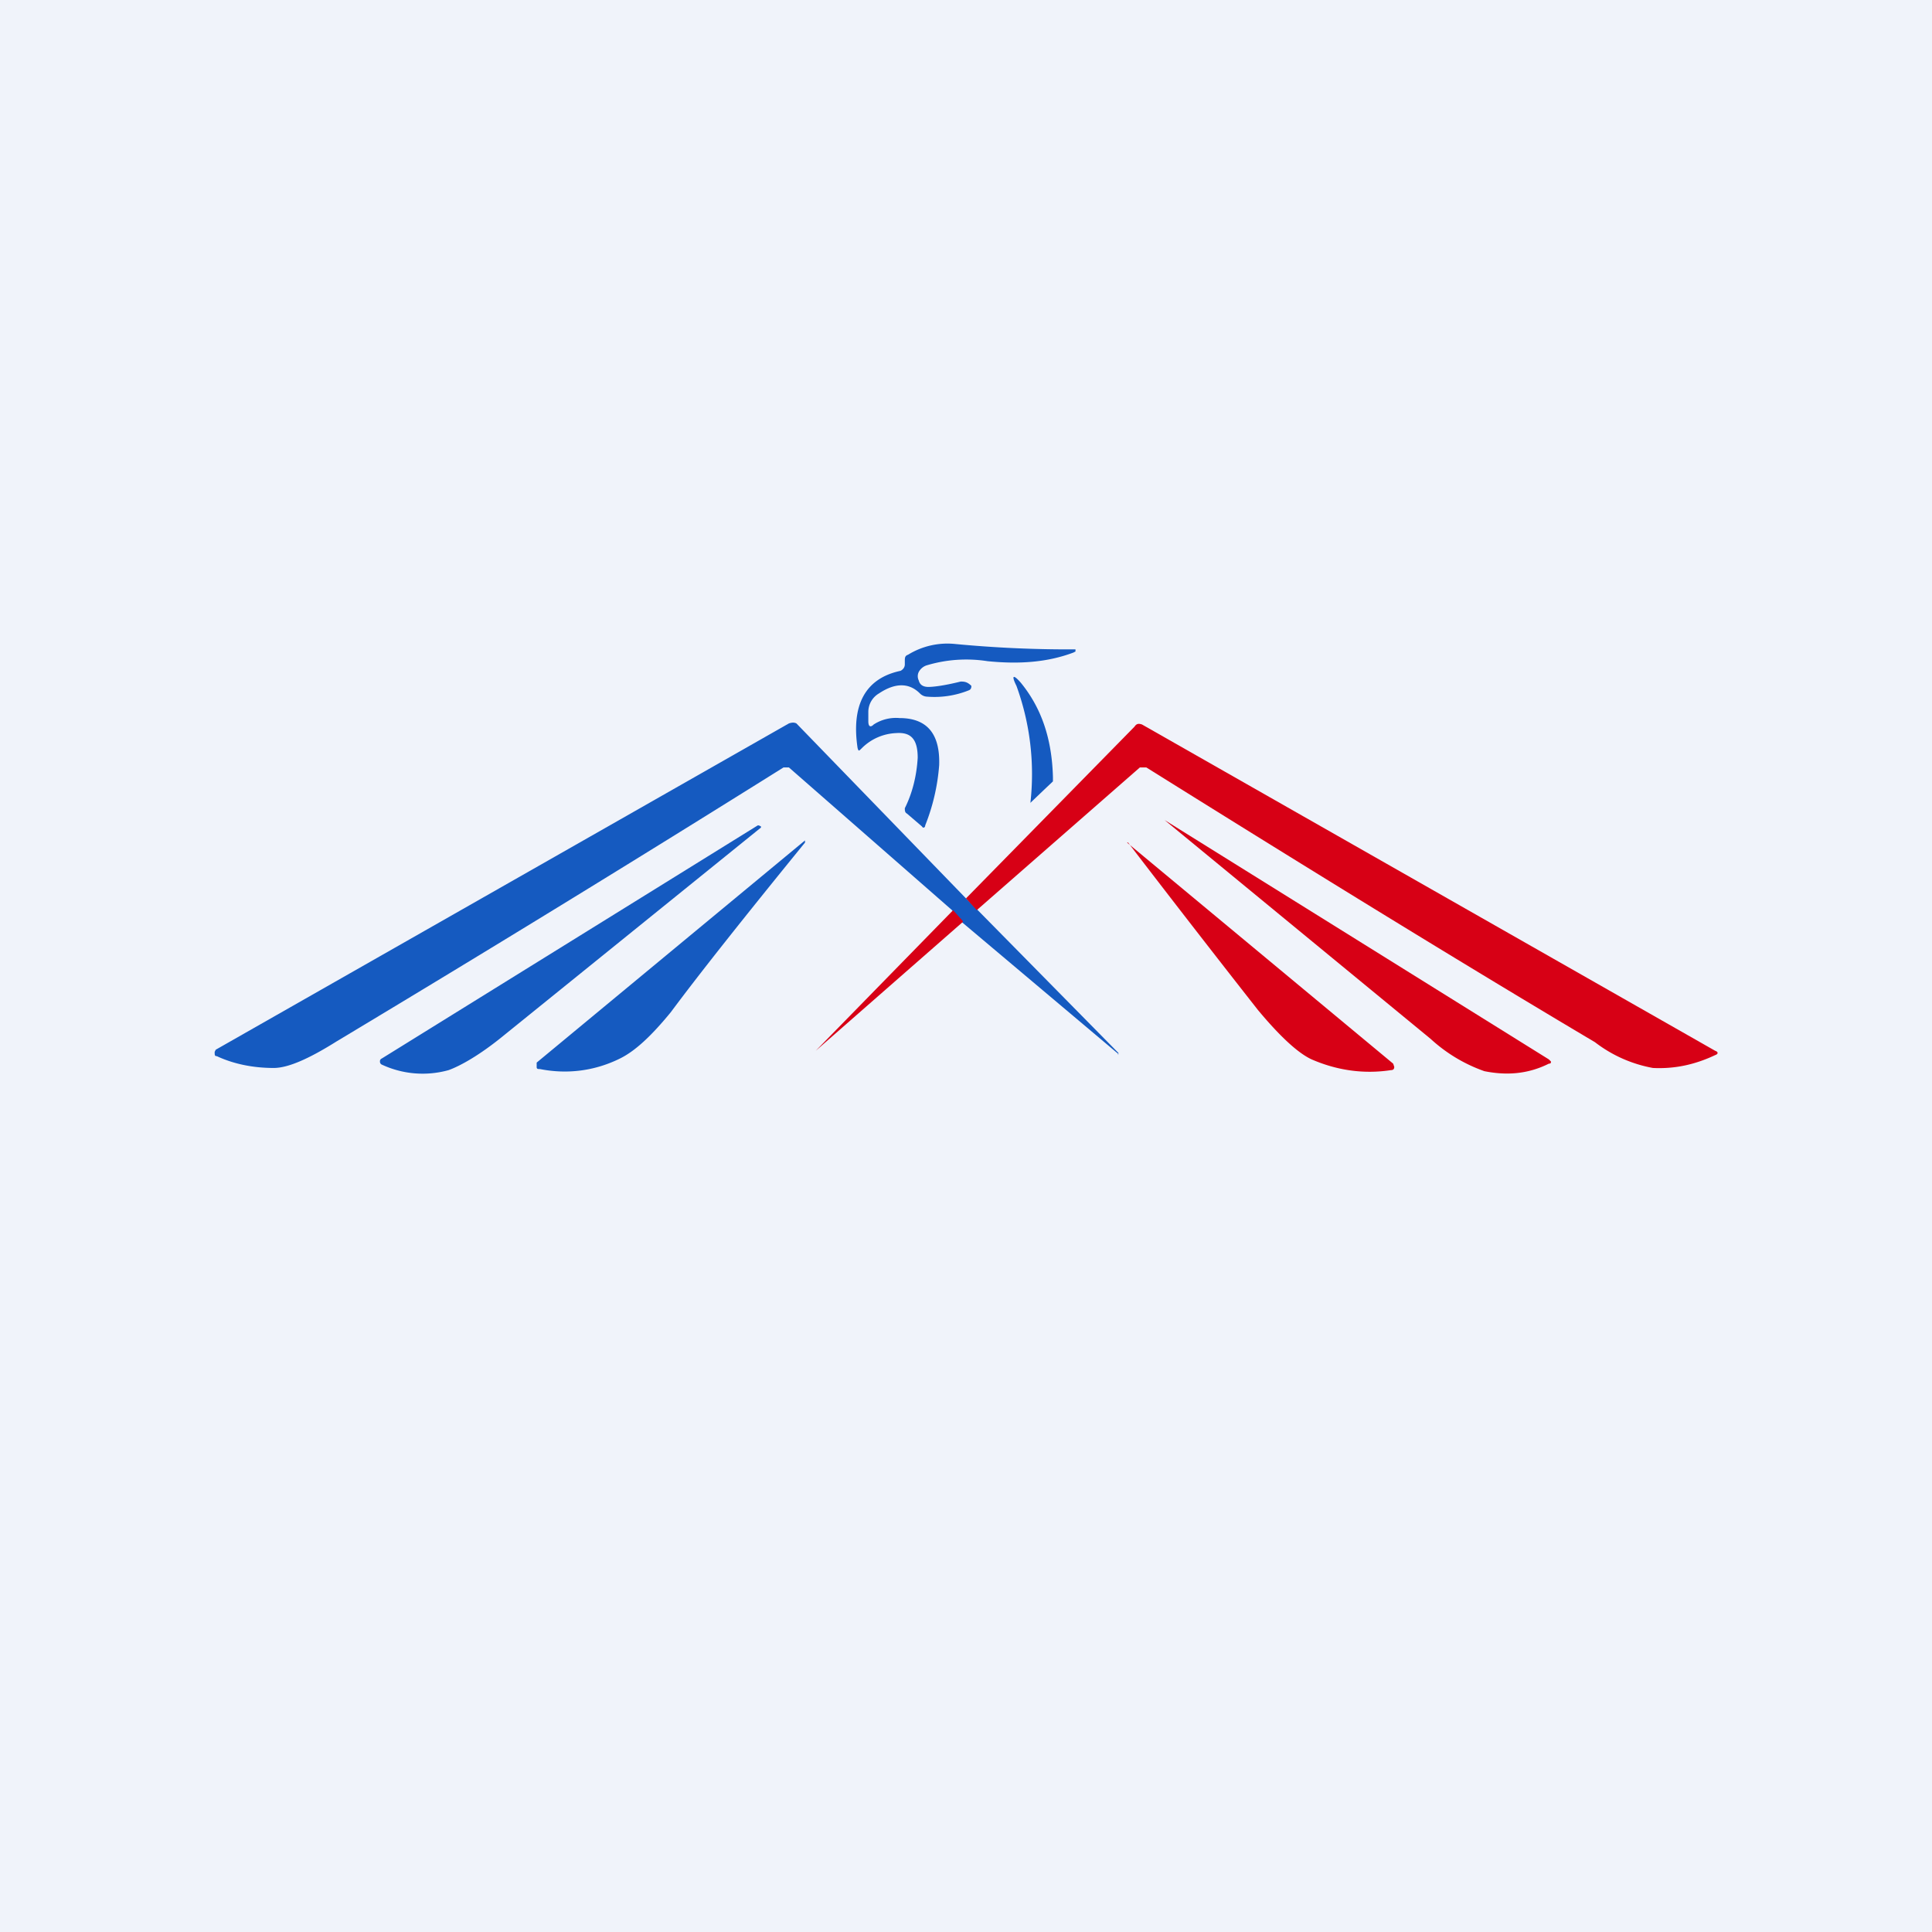 <!-- by TradingView --><svg width="18" height="18" viewBox="0 0 18 18" xmlns="http://www.w3.org/2000/svg"><path fill="#F0F3FA" d="M0 0h18v18H0z"/><path d="M8.09 6.63v.09c0 .05.02.06.05.03a.38.38 0 0 1 .24-.06c.26 0 .38.15.37.44a1.9 1.9 0 0 1-.13.56c0 .02-.02.03-.03.01l-.14-.12c-.02-.01-.02-.03-.02-.05.07-.14.11-.3.12-.47 0-.17-.06-.24-.2-.23a.48.48 0 0 0-.32.14C8 7 8 7 7.99 6.97c-.06-.4.07-.65.4-.72.02-.01.04-.03.04-.06v-.03c0-.03 0-.05.03-.06A.7.7 0 0 1 8.9 6a11.16 11.16 0 0 0 1.12.05v.02l-.02.01c-.24.09-.5.11-.8.08a1.28 1.28 0 0 0-.57.04.13.13 0 0 0-.07.06.09.09 0 0 0 0 .08c.01.04.04.06.09.06.04 0 .14-.01.3-.05.03 0 .06 0 .1.04 0 .01 0 .03-.02.04a.86.86 0 0 1-.4.06.1.1 0 0 1-.06-.03c-.1-.1-.23-.1-.38 0a.2.2 0 0 0-.1.17Z" fill="#155AC0"/><path d="M9.6 7.48a2.4 2.4 0 0 0-.13-1.09c-.05-.1-.03-.11.04-.03.18.22.29.5.3.88v.04a34.6 34.6 0 0 0-.21.2ZM9 8.37l.1.1 1.32 1.34v.01c0 .01-.01.01 0 0L8.96 8.59l-.09-.11-1.52-1.33H7.3A257.81 257.81 0 0 1 3.14 9.7c-.27.17-.46.25-.59.25-.2 0-.38-.04-.53-.11C2 9.84 2 9.83 2 9.8l.01-.02 5.34-3.04c.03-.01.05-.01.07 0l1.57 1.62Z" fill="#155AC0"/><path d="M9.1 8.48 9 8.37l1.57-1.6c.02-.03.04-.03.07-.02l5.34 3.04c.03.01.03.03 0 .04-.19.09-.38.13-.58.12a1.25 1.25 0 0 1-.54-.24c-1.18-.7-2.58-1.56-4.18-2.56h-.06L9.1 8.48Z" fill="#D70015"/><path d="m10.85 7.64 3.58 2.23.02.02c0 .01 0 .02-.02.02-.2.1-.4.11-.6.07a1.45 1.45 0 0 1-.5-.3 13941.58 13941.58 0 0 1-2.48-2.04Z" fill="#D70015"/><path d="m7.09 7.71-2.4 1.94c-.22.18-.4.28-.51.32a.9.9 0 0 1-.62-.05.03.03 0 0 1-.02-.03c0-.01 0-.02.02-.03l3.5-2.17h.01l.02.01v.01ZM7.5 7.83v.02c-.57.7-.99 1.23-1.25 1.58-.18.22-.33.36-.47.43-.24.12-.5.15-.75.1-.02 0-.03 0-.03-.02L5 9.9l2.5-2.07Z" fill="#155AC0"/><path d="m10.5 7.85 2.48 2.06.01.03c0 .02-.01.03-.03.03-.26.04-.51 0-.74-.1-.13-.06-.3-.22-.5-.46a167.08 167.08 0 0 1-1.21-1.56ZM8.97 8.59 7.6 9.79c0 .01 0 .01 0 0l1.28-1.31.09.1Z" fill="#D70015"/></svg>